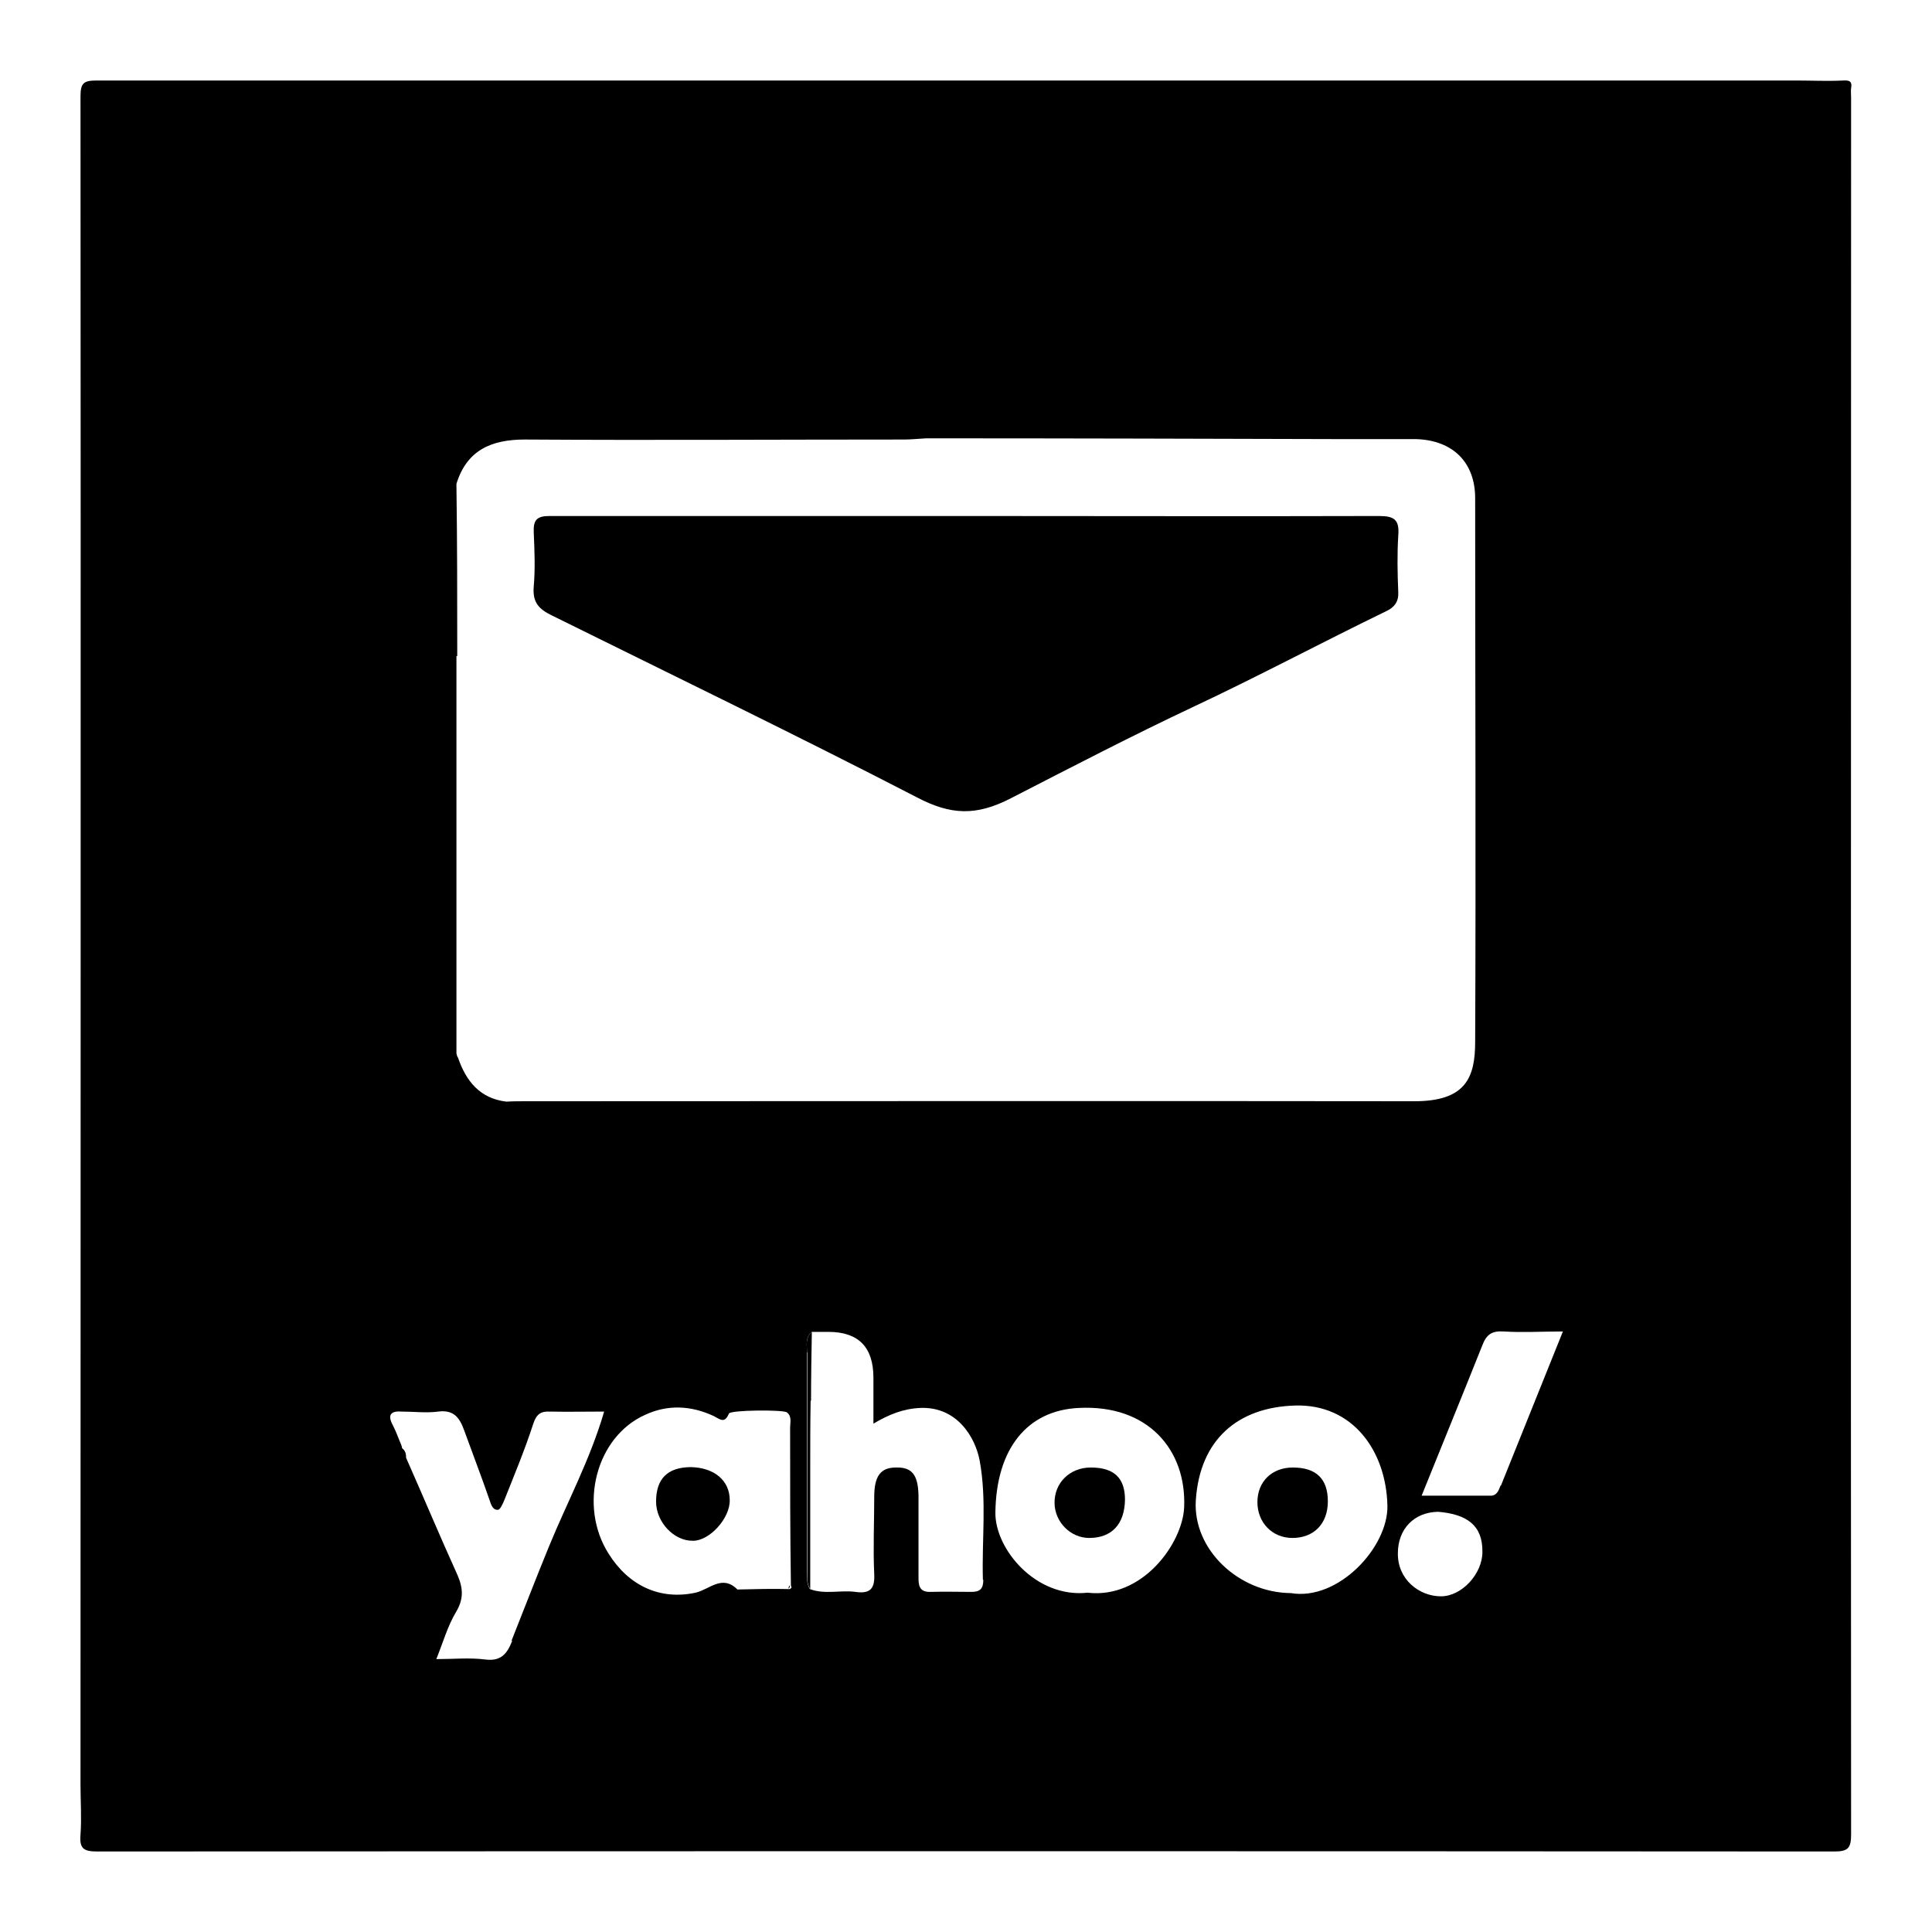 <?xml version="1.0" encoding="UTF-8" ?>
<svg
  id="a"
  xmlns="http://www.w3.org/2000/svg"
  viewBox="0 0 48 48"
  width="48px"
  height="48px"
><defs><style>.b{fill:evenodd;}</style></defs><path
    class="b"
    d="m32.12,36.46c-.52,0-.88.35-.88.86s.37.89.87.89c.53,0,.88-.35.88-.91s-.29-.84-.87-.84Z"
  /><path
    class="b"
    d="m17.16,36.45h-.01c-.57.01-.85.29-.85.86,0,.5.44.98.92.97.41,0,.92-.56.91-1.01,0-.49-.39-.81-.97-.82Z"
  /><path
    class="b"
    d="m13.71,15.29h0c3.03,1.5,6.07,2.97,9.07,4.52.84.44,1.47.47,2.34.02,1.5-.77,3-1.55,4.53-2.27,1.62-.76,3.19-1.6,4.8-2.38.19-.09.3-.23.29-.46-.02-.47-.03-.95,0-1.42.03-.39-.1-.48-.48-.48-3.42.01-6.84,0-10.26,0h-10.35c-.3,0-.4.09-.39.39.02.46.04.92,0,1.37-.03.38.12.55.45.71Z"
  /><path
    class="b"
    d="m45.8,2c-.4.02-.79,0-1.19,0H2.4c-.33,0-.4.07-.4.4.01,13.98,0,27.96,0,41.94,0,.41.03.83,0,1.24-.03.35.08.42.42.42,14.38-.01,28.77-.01,43.15,0,.34,0,.42-.08.42-.42-.01-14.39,0-28.77,0-43.16,0-.08-.01-.16,0-.23.03-.16-.03-.2-.19-.19ZM13.05,10.92c3.14.02,6.28,0,9.41,0,.18,0,.36-.02.55-.03,3.51,0,7.02.01,10.53.02.55,0,1.1,0,1.65,0,.9.03,1.46.57,1.46,1.47,0,4.5.02,9,0,13.5,0,.89-.23,1.48-1.51,1.48-7.35-.01-14.71,0-22.06,0-.17,0-.34,0-.5.01-.66-.08-1-.51-1.2-1.09-.03-.04-.03-.08-.04-.11v-9.87h.02c0-1.4,0-2.83-.02-4.24,0-.01,0-.02,0-.04.26-.84.87-1.1,1.7-1.1Zm-.33,29.86c-.12.3-.27.5-.66.45-.39-.05-.79-.01-1.22-.01.17-.42.28-.82.49-1.17.19-.32.18-.58.04-.91-.44-.97-.85-1.95-1.28-2.92h0c0-.1-.02-.18-.1-.24v.02h0s0,0,0-.01c0-.03-.01-.06-.02-.09-.07-.16-.13-.34-.21-.49-.14-.26-.05-.36.22-.34.3,0,.61.04.91,0,.39-.05.53.16.64.46.21.58.43,1.15.63,1.73.04.12.08.26.21.25.06,0,.12-.15.16-.24.25-.63.51-1.25.72-1.9.08-.24.19-.31.41-.3.44.01.88,0,1.35,0-.35,1.2-.92,2.25-1.37,3.35-.32.78-.62,1.56-.93,2.34l.02.02Zm6.9-1.3h-.03c-.41-.01-.82,0-1.23.01h-.04c-.38-.38-.69,0-1.04.08-.88.19-1.66-.17-2.16-.97-.75-1.18-.32-2.9.91-3.45.56-.26,1.14-.23,1.7.03.16.08.27.2.38-.06.03-.09,1.35-.1,1.44-.03.13.1.08.25.08.38,0,1.31,0,2.62.02,3.93.03.04.01.06-.03.08Zm4.81-.23c0,.22-.08.3-.29.3-.34,0-.67-.01-1.01,0-.25.01-.31-.11-.31-.33,0-.69,0-1.37,0-2.06-.01-.53-.17-.71-.56-.7-.38,0-.54.21-.54.73,0,.64-.03,1.28,0,1.92.02.38-.12.49-.47.44-.37-.05-.76.07-1.13-.07-.09-.15-.07-.33-.07-.49v-5.39c0-.18-.05-.37.12-.51h.41c.75,0,1.12.38,1.12,1.14v1.14c.39-.23.74-.37,1.16-.39.91-.04,1.37.72,1.48,1.31.18.98.05,1.97.08,2.96h.01Zm2.59.32c-1.28.14-2.3-1.08-2.29-1.99.02-1.6.8-2.54,2.07-2.6,1.72-.09,2.68,1.04,2.62,2.47-.04.89-1.03,2.28-2.4,2.12Zm5.05.01h0c-1.3-.01-2.44-1.09-2.36-2.31.1-1.5,1.04-2.31,2.47-2.35,1.43-.04,2.26,1.13,2.29,2.49.02,1.03-1.22,2.37-2.4,2.17Zm3.73.08c-.54,0-1.08-.42-1.07-1.07,0-.6.4-1.02,1-1.03.72.06,1.11.34,1.1,1,0,.54-.51,1.1-1.03,1.1Zm1.49-2.75h-.01c-.04.1-.08.24-.23.25h-1.73c.52-1.29,1.02-2.51,1.51-3.74.1-.26.23-.36.53-.34.47.03.94,0,1.47,0-.53,1.31-1.03,2.57-1.54,3.83Z"
  /><path
    class="b"
    d="m27.1,36.46c-.52,0-.91.38-.9.89.01.47.4.86.86.86.56,0,.88-.34.89-.95,0-.54-.27-.8-.85-.8Z"
  /><path
    class="b"
    d="m20.06,33.6v5.39c0,.16-.03.34.07.49,0-.99,0-1.98,0-2.97,0-.57,0-1.14.01-1.71h.01c0-.57.01-1.14.02-1.71-.17.14-.12.34-.12.51Z"
  /><path
    class="b"
    d="m19.59,39.47s.05-.04.03-.08c-.02.02-.03.05-.03.08Z"
  /></svg>
